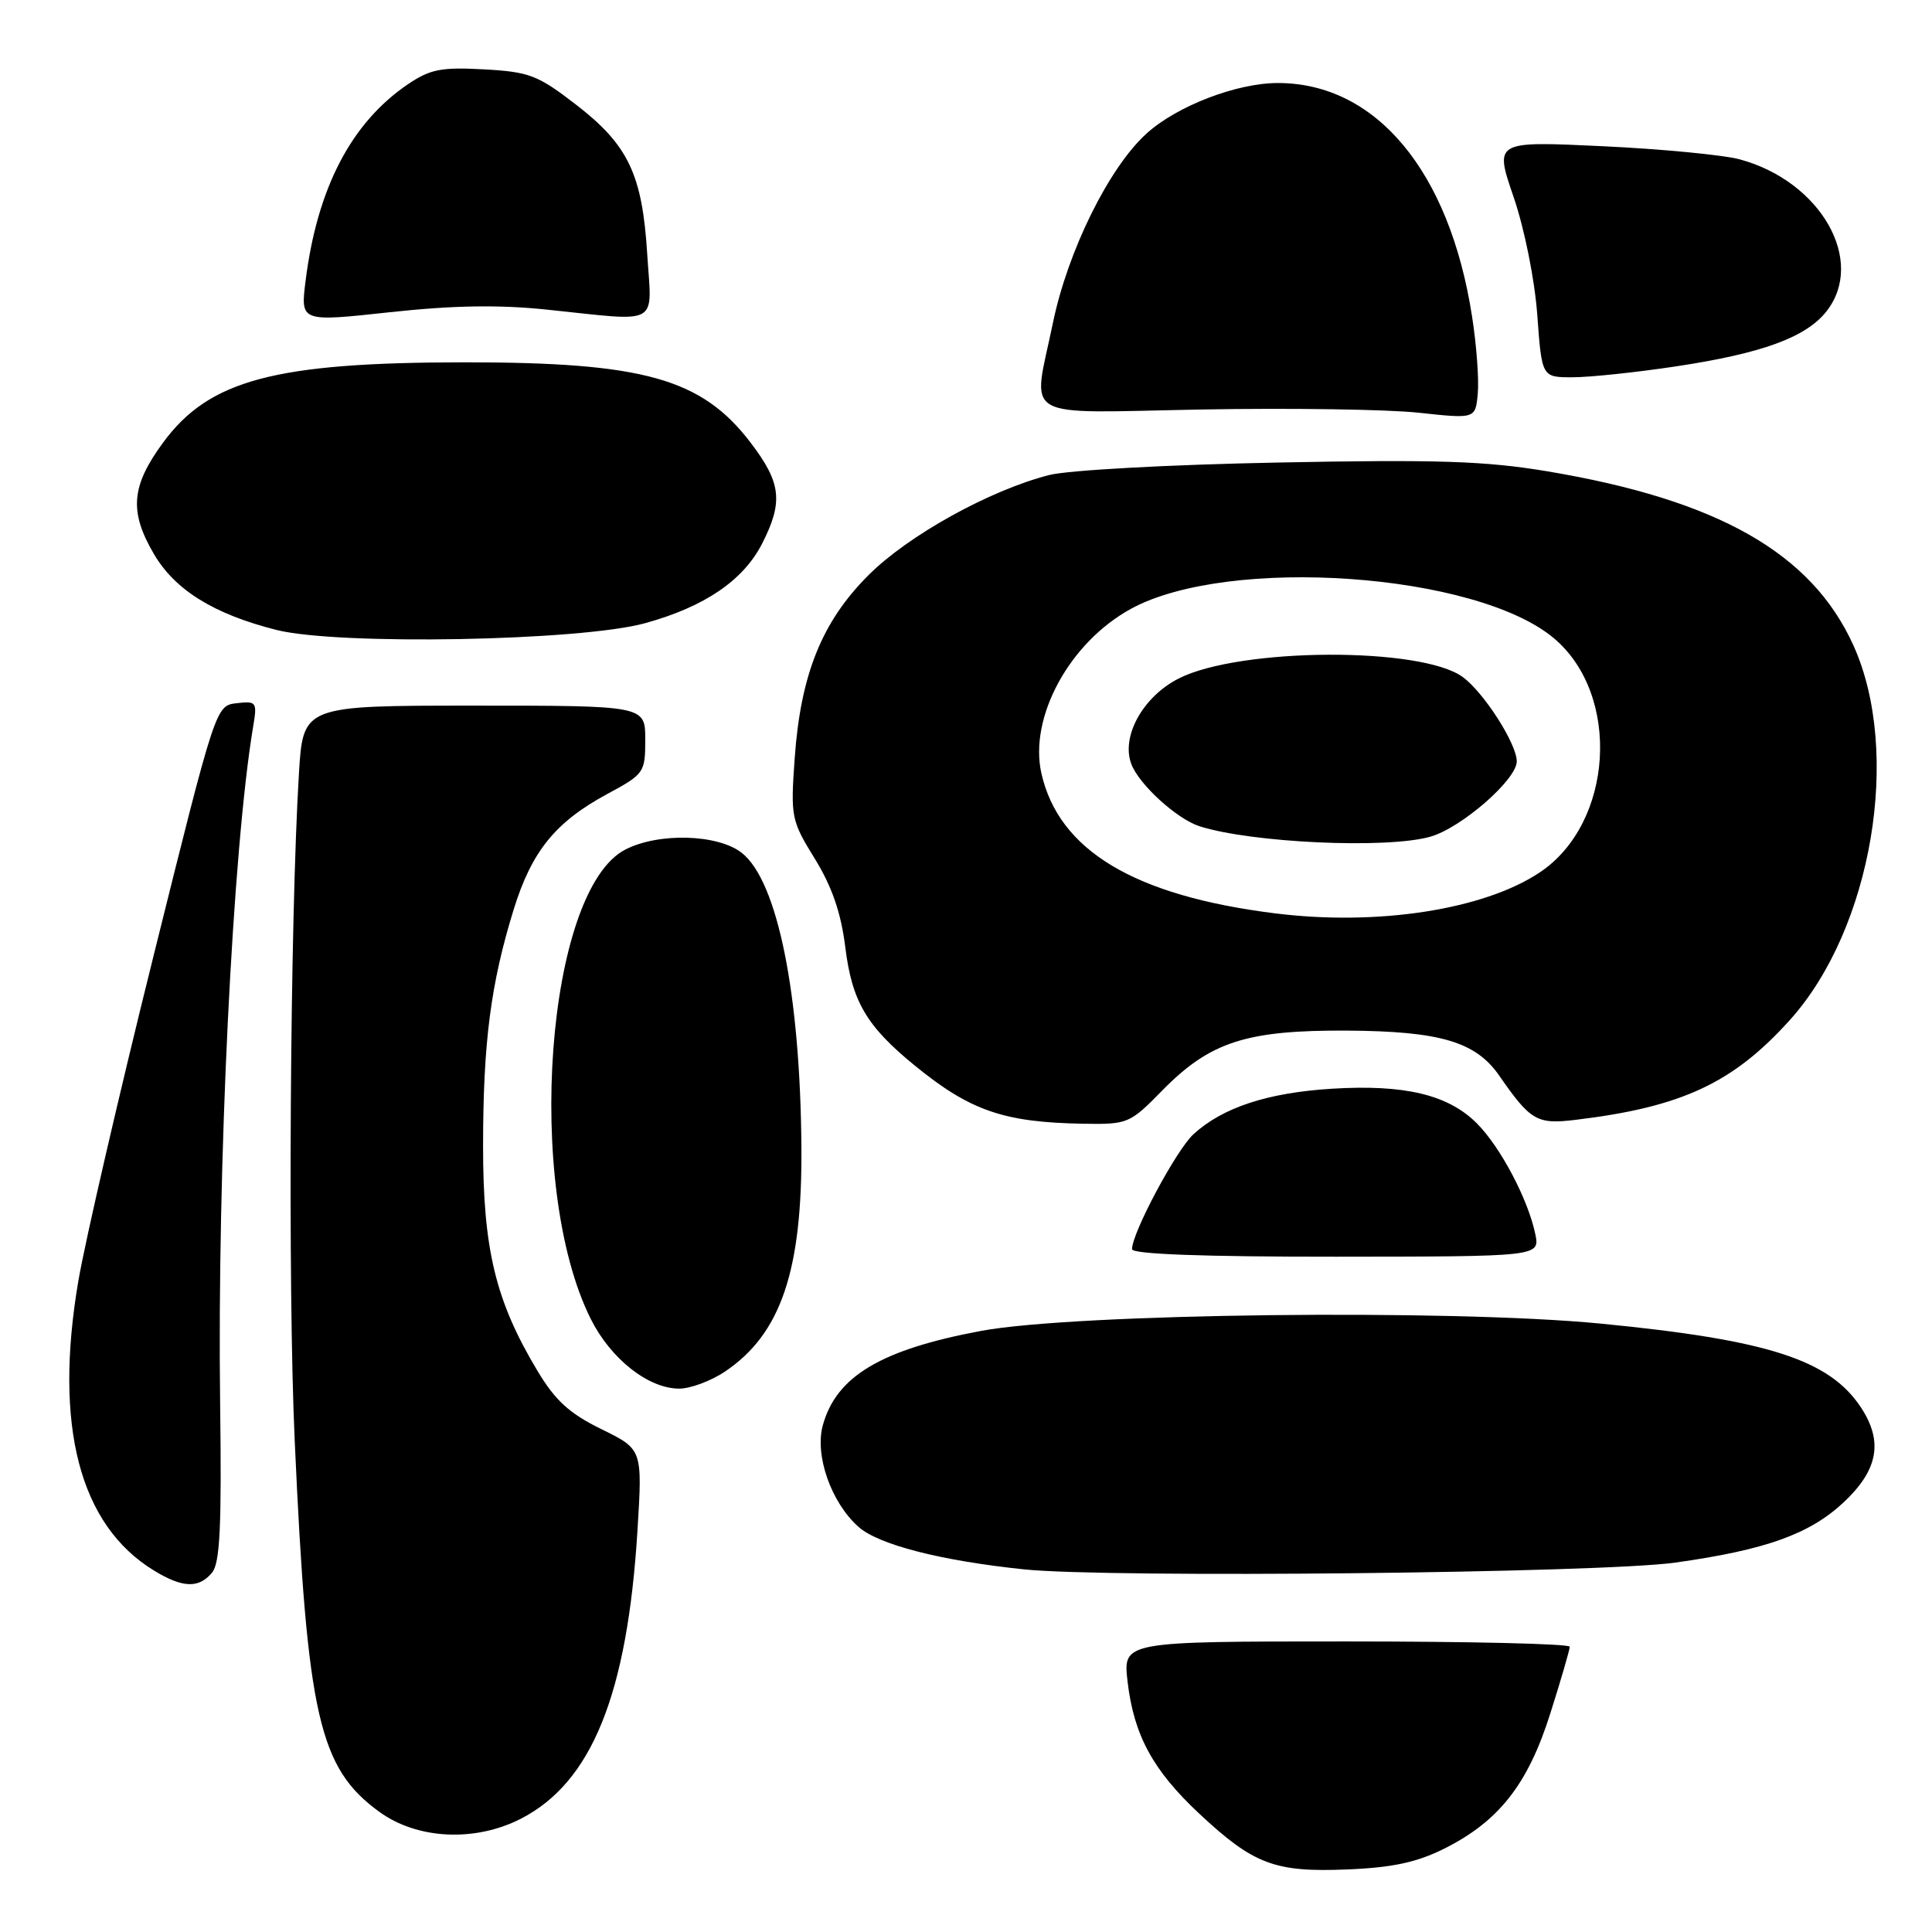 <?xml version="1.0" encoding="UTF-8" standalone="no"?>
<!DOCTYPE svg PUBLIC "-//W3C//DTD SVG 1.1//EN" "http://www.w3.org/Graphics/SVG/1.1/DTD/svg11.dtd" >
<svg xmlns="http://www.w3.org/2000/svg" xmlns:xlink="http://www.w3.org/1999/xlink" version="1.1" viewBox="0 0 256 256">
 <g >
 <path fill="currentColor"
d=" M 191.34 244.97 C 198.61 241.34 202.46 236.44 205.43 227.02 C 206.85 222.55 208.00 218.58 208.00 218.20 C 208.00 217.81 194.68 217.50 178.39 217.50 C 148.79 217.50 148.79 217.50 149.41 222.82 C 150.24 229.93 152.77 234.58 158.92 240.33 C 166.10 247.04 168.92 248.11 178.51 247.71 C 184.49 247.47 187.73 246.77 191.34 244.97 Z  M 68.98 241.01 C 78.40 236.21 83.13 224.53 84.47 202.77 C 85.13 192.04 85.13 192.04 79.69 189.37 C 75.44 187.29 73.57 185.58 71.19 181.60 C 65.65 172.36 64.00 165.50 64.01 151.78 C 64.02 138.13 65.02 130.37 68.06 120.53 C 70.45 112.79 73.60 108.91 80.50 105.19 C 85.36 102.57 85.50 102.36 85.50 98.00 C 85.50 93.50 85.50 93.50 62.83 93.50 C 40.16 93.50 40.16 93.50 39.61 102.50 C 38.43 121.91 38.12 170.35 39.05 190.88 C 40.70 227.42 42.27 234.28 50.28 240.09 C 55.30 243.73 62.92 244.10 68.98 241.01 Z  M 28.10 208.38 C 29.15 207.12 29.38 202.24 29.17 186.13 C 28.76 154.61 30.82 112.45 33.56 96.18 C 34.09 93.03 33.97 92.87 31.35 93.18 C 28.59 93.50 28.59 93.50 20.31 126.80 C 15.75 145.12 11.29 164.44 10.38 169.74 C 7.11 188.95 10.54 202.09 20.41 208.11 C 24.20 210.42 26.34 210.50 28.10 208.38 Z  M 222.00 207.05 C 233.96 205.37 239.76 203.29 244.27 199.09 C 248.85 194.81 249.56 191.03 246.61 186.53 C 242.44 180.17 234.28 177.54 212.04 175.38 C 192.06 173.44 142.45 174.03 130.00 176.35 C 116.74 178.83 110.82 182.36 109.03 188.85 C 107.93 192.84 110.13 199.10 113.76 202.32 C 116.43 204.69 124.68 206.80 135.69 207.95 C 146.95 209.12 212.12 208.44 222.00 207.05 Z  M 96.08 181.73 C 103.47 176.75 106.31 168.39 106.19 152.00 C 106.04 131.64 103.02 116.73 98.29 113.01 C 95.13 110.52 87.26 110.30 82.86 112.57 C 72.35 118.00 69.46 157.06 78.26 174.73 C 80.91 180.06 85.91 184.00 90.00 184.00 C 91.49 184.00 94.22 182.98 96.08 181.73 Z  M 203.43 163.50 C 202.48 158.92 198.82 151.99 195.70 148.86 C 191.90 145.05 186.13 143.67 176.50 144.26 C 167.95 144.79 162.00 146.75 158.13 150.30 C 155.86 152.39 150.00 163.35 150.00 165.52 C 150.00 166.18 159.36 166.53 177.02 166.52 C 204.05 166.50 204.05 166.50 203.43 163.50 Z  M 153.99 144.51 C 160.34 138.04 165.14 136.49 178.50 136.56 C 190.80 136.64 195.52 138.03 198.63 142.49 C 202.81 148.52 203.65 149.00 208.73 148.39 C 222.83 146.70 229.65 143.52 237.20 135.12 C 248.05 123.05 252.00 99.67 245.58 85.50 C 240.04 73.28 227.64 66.24 205.02 62.45 C 196.80 61.08 190.43 60.87 169.26 61.29 C 154.87 61.57 141.51 62.30 139.00 62.95 C 131.14 64.96 120.33 70.95 115.08 76.21 C 108.90 82.38 106.09 89.37 105.30 100.48 C 104.75 108.27 104.84 108.72 107.97 113.79 C 110.24 117.48 111.44 120.96 112.00 125.47 C 112.89 132.70 114.81 135.97 121.21 141.19 C 128.56 147.19 133.02 148.72 143.54 148.90 C 149.43 149.00 149.70 148.89 153.99 144.51 Z  M 85.50 82.57 C 93.38 80.39 98.49 76.91 100.98 72.04 C 103.81 66.49 103.52 63.97 99.45 58.64 C 92.97 50.15 85.28 48.00 61.57 48.01 C 36.40 48.02 27.70 50.34 21.60 58.66 C 17.37 64.42 17.10 67.79 20.40 73.42 C 23.20 78.19 28.35 81.38 36.63 83.47 C 44.80 85.53 76.95 84.94 85.50 82.57 Z  M 195.05 41.90 C 192.07 22.69 182.34 11.00 169.32 11.00 C 163.87 11.00 155.96 14.04 151.94 17.68 C 146.96 22.17 141.48 33.26 139.51 42.82 C 136.81 55.92 134.73 54.71 159.25 54.26 C 170.94 54.05 183.88 54.24 188.00 54.69 C 195.50 55.50 195.50 55.50 195.81 52.17 C 195.99 50.34 195.65 45.72 195.05 41.90 Z  M 222.12 48.54 C 233.50 46.82 239.31 44.70 242.02 41.25 C 247.27 34.57 241.27 24.03 230.54 21.12 C 228.37 20.53 220.16 19.74 212.30 19.37 C 198.02 18.70 198.02 18.70 200.56 26.10 C 202.01 30.35 203.35 37.02 203.70 41.75 C 204.30 50.00 204.30 50.00 208.40 49.99 C 210.65 49.99 216.83 49.34 222.12 48.54 Z  M 72.50 41.03 C 87.69 42.61 86.37 43.35 85.76 33.65 C 85.10 23.08 83.25 19.20 76.28 13.83 C 71.25 9.95 70.12 9.52 64.12 9.19 C 58.46 8.88 57.00 9.17 54.04 11.17 C 46.53 16.28 42.03 24.93 40.49 37.22 C 39.81 42.66 39.81 42.66 51.66 41.37 C 60.08 40.46 66.10 40.36 72.50 41.03 Z  M 168.92 121.02 C 150.30 118.69 140.30 112.69 137.99 102.47 C 136.32 95.03 141.73 85.10 149.88 80.66 C 162.83 73.61 195.59 75.90 205.90 84.57 C 214.85 92.10 213.80 109.13 203.98 115.63 C 196.54 120.56 182.48 122.72 168.92 121.02 Z  M 189.48 110.88 C 193.60 109.74 201.01 103.28 200.98 100.87 C 200.96 98.54 196.64 91.79 193.85 89.73 C 188.39 85.67 164.24 85.80 156.17 89.91 C 151.43 92.33 148.52 97.60 149.91 101.25 C 150.94 103.97 155.96 108.53 158.96 109.49 C 165.88 111.68 183.67 112.50 189.48 110.88 Z "/>
</g>
</svg>